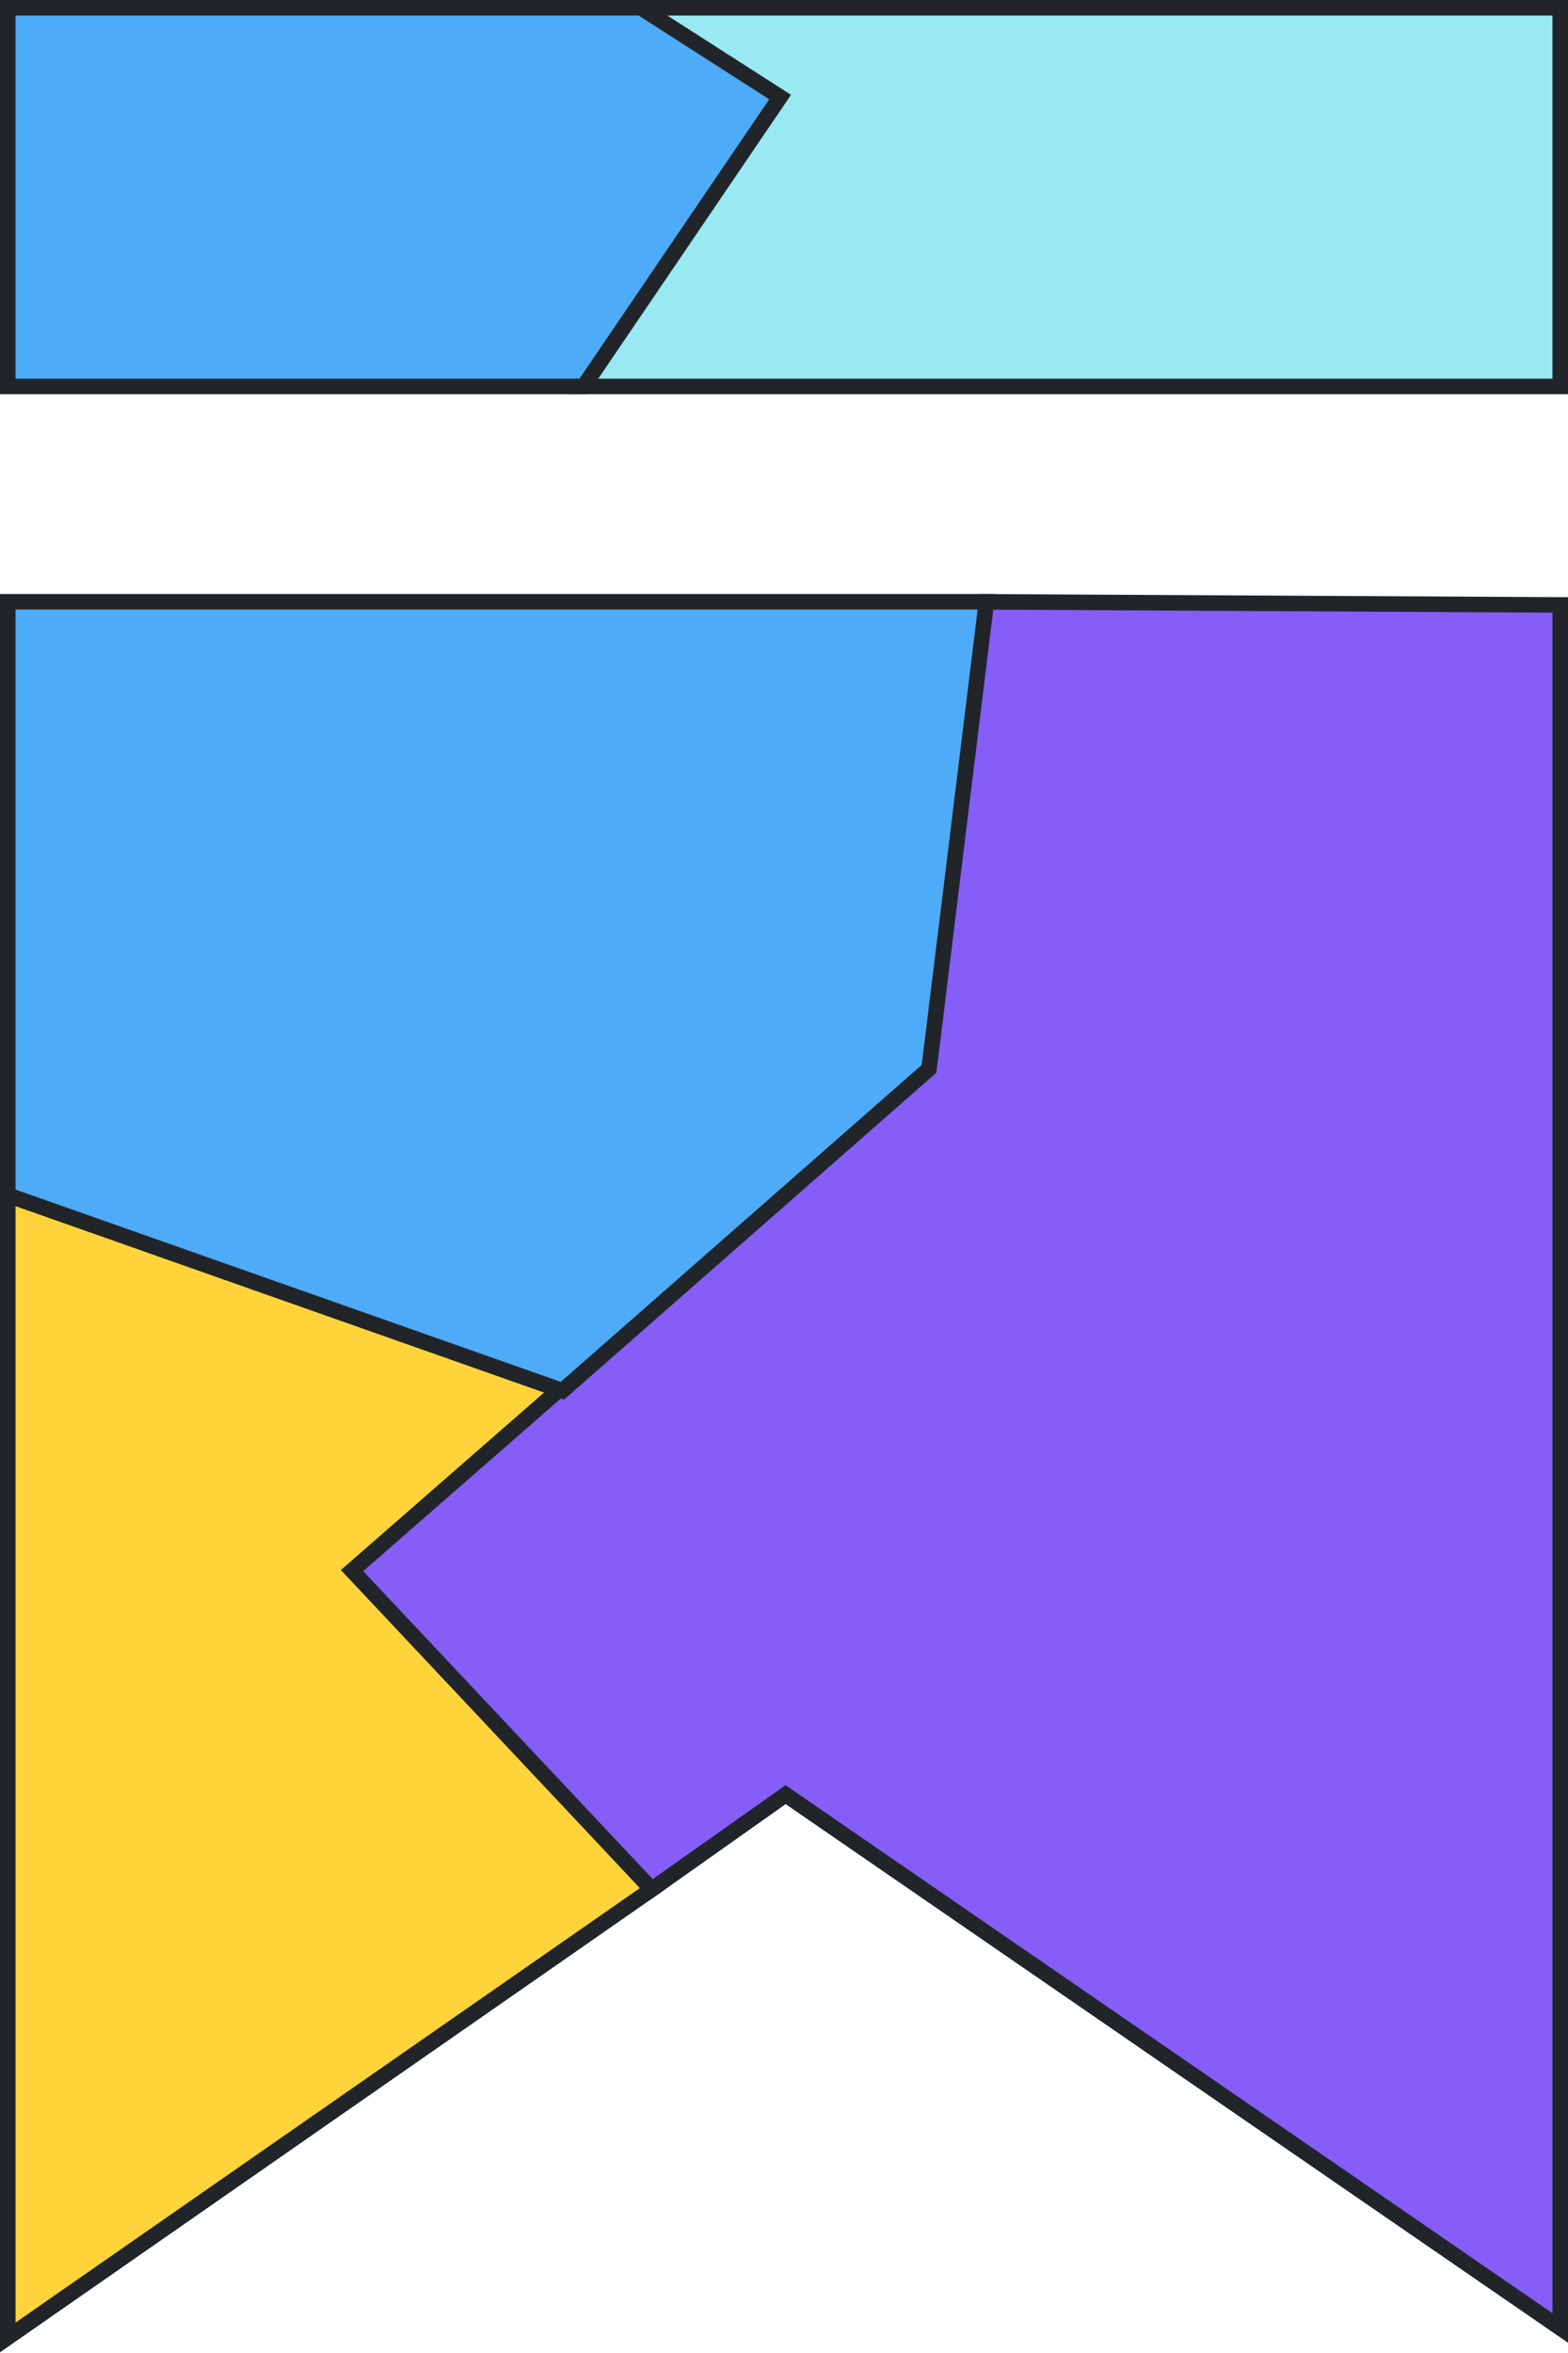 <svg width="202" height="303" viewBox="0 0 202 303" fill="none" xmlns="http://www.w3.org/2000/svg">
<path d="M72.458 179.086L1 153.89V301L83.957 243.294L45.764 202.249L72.458 179.086Z" fill="#FFD43B" stroke="#212529" stroke-width="2"/>
<path d="M201 299.781V77.896L127 77.5L119.5 137.5L45.353 202.249L83.957 243.294L101.205 231.102L201 299.781Z" fill="#845EF7" stroke="#212529" stroke-width="2"/>
<path d="M1 77.49V153.89L72.458 179.085L119.686 137.635L127.078 77.49H1Z" fill="#4DABF7" stroke="#212529" stroke-width="2"/>
<path d="M201 49.763L201 1L82.5 1L100.1 12.562L75 49.763H201Z" fill="#99E9F2" stroke="#212529" stroke-width="2"/>
<path d="M1 1L1 49.763H75.18L100.5 12.5L82.557 1L1 1Z" fill="#4DABF7" stroke="#212529" stroke-width="2"/>
</svg>
